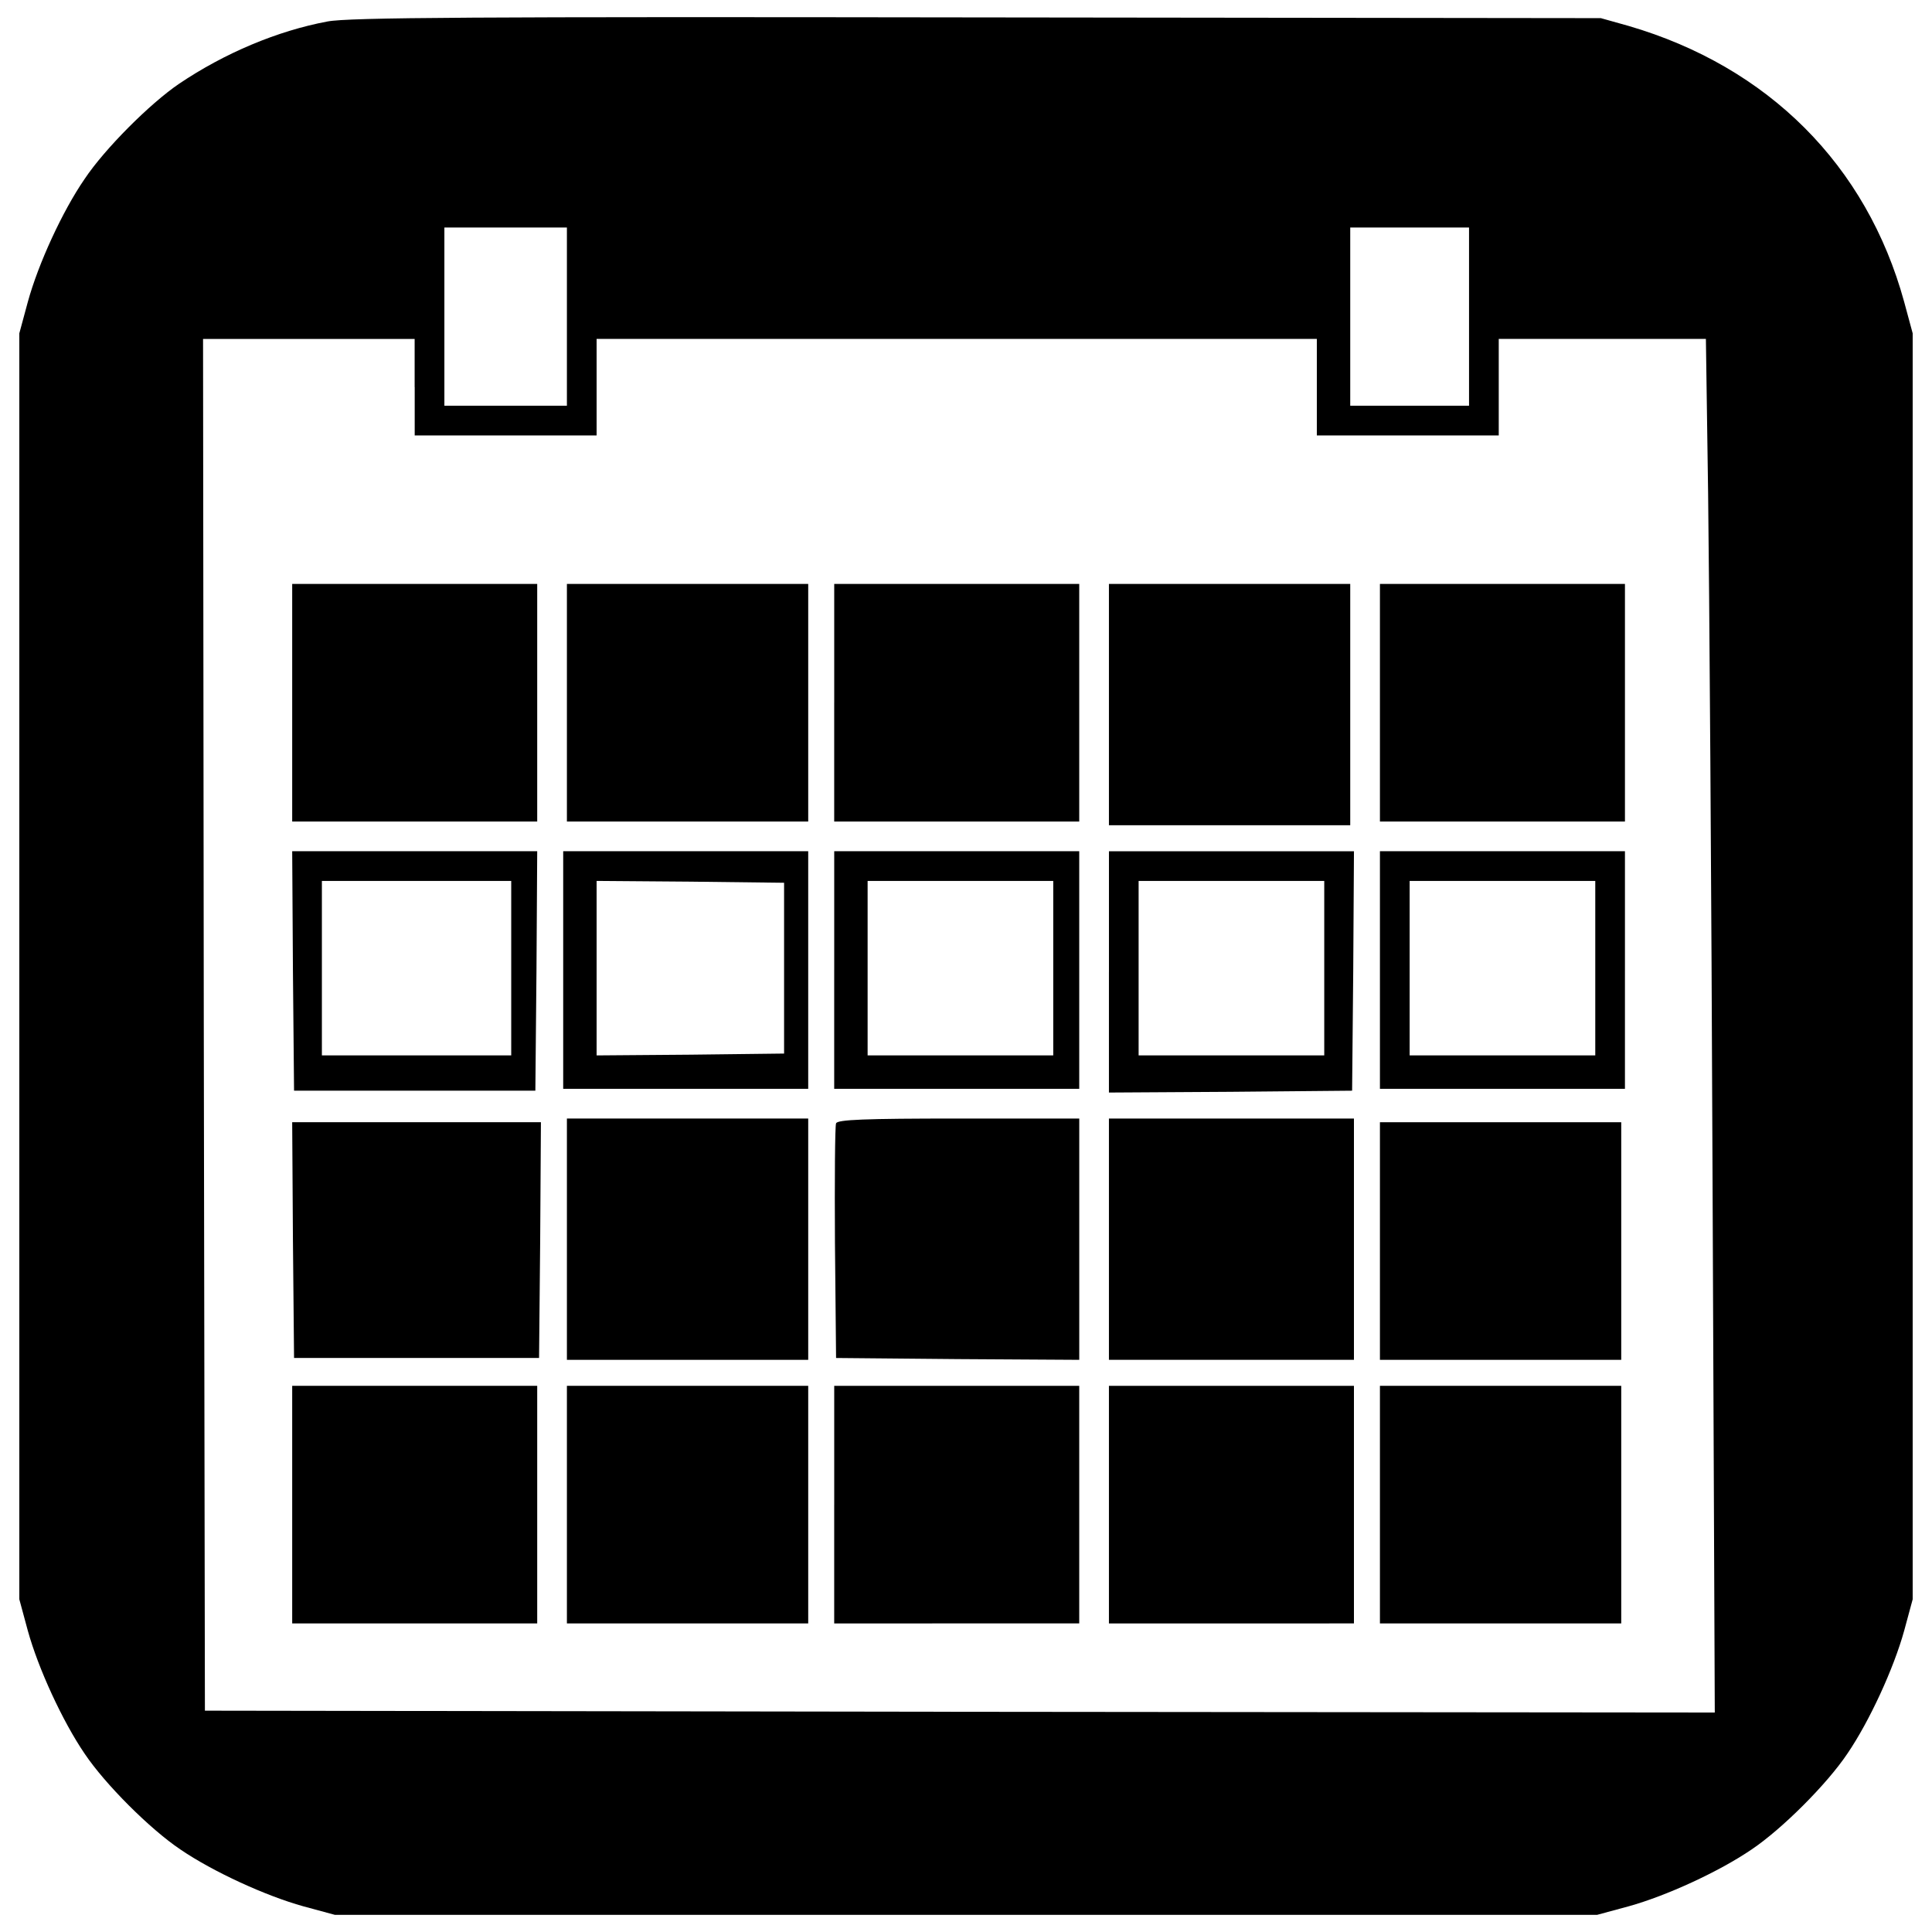 <?xml version="1.0" encoding="utf-8"?>
<!-- Svg Vector Icons : http://www.onlinewebfonts.com/icon -->
<!DOCTYPE svg PUBLIC "-//W3C//DTD SVG 1.1//EN" "http://www.w3.org/Graphics/SVG/1.1/DTD/svg11.dtd">
<svg version="1.1" xmlns="http://www.w3.org/2000/svg" xmlns:xlink="http://www.w3.org/1999/xlink" x="0px" y="0px" viewBox="0 0 1000 1000" enable-background="new 0 0 1000 1000" xml:space="preserve">
<g><g transform="translate(0,512) scale(0.1,-0.1)"><path d="M1694.9,5008.8c-257.5-48-532.3-163.3-768.6-322.8C776.4,4584.1,542,4349.7,438.2,4194c-115.3-167.2-240.2-440-294-636L100,3394.6V118.4v-3276.3l44.2-163.3c53.8-194.1,178.7-467,294-636C543.9-4114.8,776.4-4347.3,934-4453c169.1-115.3,442-240.2,636-294l163.3-44.2H5000h3266.7l163.3,44.2c194.1,53.8,466.9,178.7,636,294c157.6,105.7,390.1,338.2,495.8,495.8c115.3,169.1,240.2,442,294,636l44.2,163.3V118.4v3276.3l-44.2,163.3c-194.1,707.1-703.3,1216.4-1425.8,1427.7l-144.1,40.4l-3228.2,3.8C2473.1,5033.7,1802.5,5029.9,1694.9,5008.8z M2934.3,3481.1v-461.2h-317.1h-317.1v461.2v461.2h317.1h317.1V3481.1z M7603.7,3481.1v-461.2h-307.5h-307.4v461.2v461.2h307.4h307.5V3481.1z M2146.5,3116v-249.8h470.8H3088V3116v249.8H4952h1863.9V3116v-249.8h470.8h470.8V3116v249.8h536.1h536.1l11.5-801.3c5.8-442,17.3-2042.6,23-3556.8l11.5-2751.7l-3906.6,3.8l-3908.5,5.8l-5.8,3551l-3.8,3549.1h547.6h547.6V3116z"/><path d="M1512.4,1482.7V867.8h634.1h634.1v614.9v614.9h-634.1h-634.1V1482.7z"/><path d="M2934.3,1482.7V867.8h624.5h624.5v614.9v614.9h-624.5h-624.5V1482.7z"/><path d="M4317.8,1482.7V867.8H4952h634.1v614.9v614.9H4952h-634.1V1482.7z"/><path d="M5739.8,1473.1V848.6h624.5h624.5v624.5v624.5h-624.5h-624.5V1473.1z"/><path d="M7142.5,1482.7V867.8h634.1h634.1v614.9v614.9h-634.1h-634.1V1482.7z"/><path d="M1516.2,95.3l5.8-620.6h624.5H2771l5.8,620.6l3.8,618.8h-634.1h-634.1L1516.2,95.3z M2646.1,108.8v-451.6h-490h-490v451.6v451.6h490h490V108.8z"/><path d="M2915.1,99.2v-614.9h634.1h634.1V99.2v614.9h-634.1h-634.1V99.2z M4058.4,108.8v-442l-484.2-5.8l-486.2-3.8v451.6v451.6l486.2-3.8l484.2-5.8V108.8z"/><path d="M4317.8,99.2v-614.9H4952h634.1V99.2v614.9H4952h-634.1V99.2z M5451.6,108.8v-451.6h-480.4h-480.4v451.6v451.6h480.4h480.4V108.8z"/><path d="M5739.8,89.6V-535l630.3,3.8l628.4,5.8l5.8,620.6l3.8,618.8h-634.1h-634.1V89.6z M6854.3,108.8v-451.6h-480.4h-480.4v451.6v451.6h480.4h480.4V108.8z"/><path d="M7142.5,99.2v-614.9h634.1h634.1V99.2v614.9h-634.1h-634.1V99.2z M8257.1,108.8v-451.6h-480.4h-480.4v451.6v451.6h480.4h480.4V108.8z"/><path d="M2934.3-1294v-624.5h624.5h624.5v624.5v624.5h-624.5h-624.5V-1294z"/><path d="M4327.5-694.5c-5.8-13.4-7.7-292.1-5.8-618.7l5.8-595.7l630.3-5.8l628.4-3.8v624.5v624.5h-624.5C4475.4-669.5,4333.2-675.2,4327.5-694.5z"/><path d="M5739.8-1294v-624.5h634.1H7008v624.5v624.5h-634.1h-634.1V-1294z"/><path d="M1516.2-1297.8l5.8-611h634.1h634.1l5.8,611l3.8,609.2h-643.7h-643.7L1516.2-1297.8z"/><path d="M7142.5-1303.6v-614.9h624.5h624.5v614.9v614.9h-624.5h-624.5V-1303.6z"/><path d="M1512.4-2667.9v-614.9h634.1h634.1v614.9v614.9h-634.1h-634.1V-2667.9z"/><path d="M2934.3-2667.9v-614.9h624.5h624.5v614.9v614.9h-624.5h-624.5V-2667.9z"/><path d="M4317.8-2667.9v-614.9H4952h634.1v614.9v614.9H4952h-634.1V-2667.9z"/><path d="M5739.8-2667.9v-614.9h634.1H7008v614.9v614.9h-634.1h-634.1V-2667.9z"/><path d="M7142.5-2667.9v-614.9h624.5h624.5v614.9v614.9h-624.5h-624.5V-2667.9z"/></g></g>
</svg>